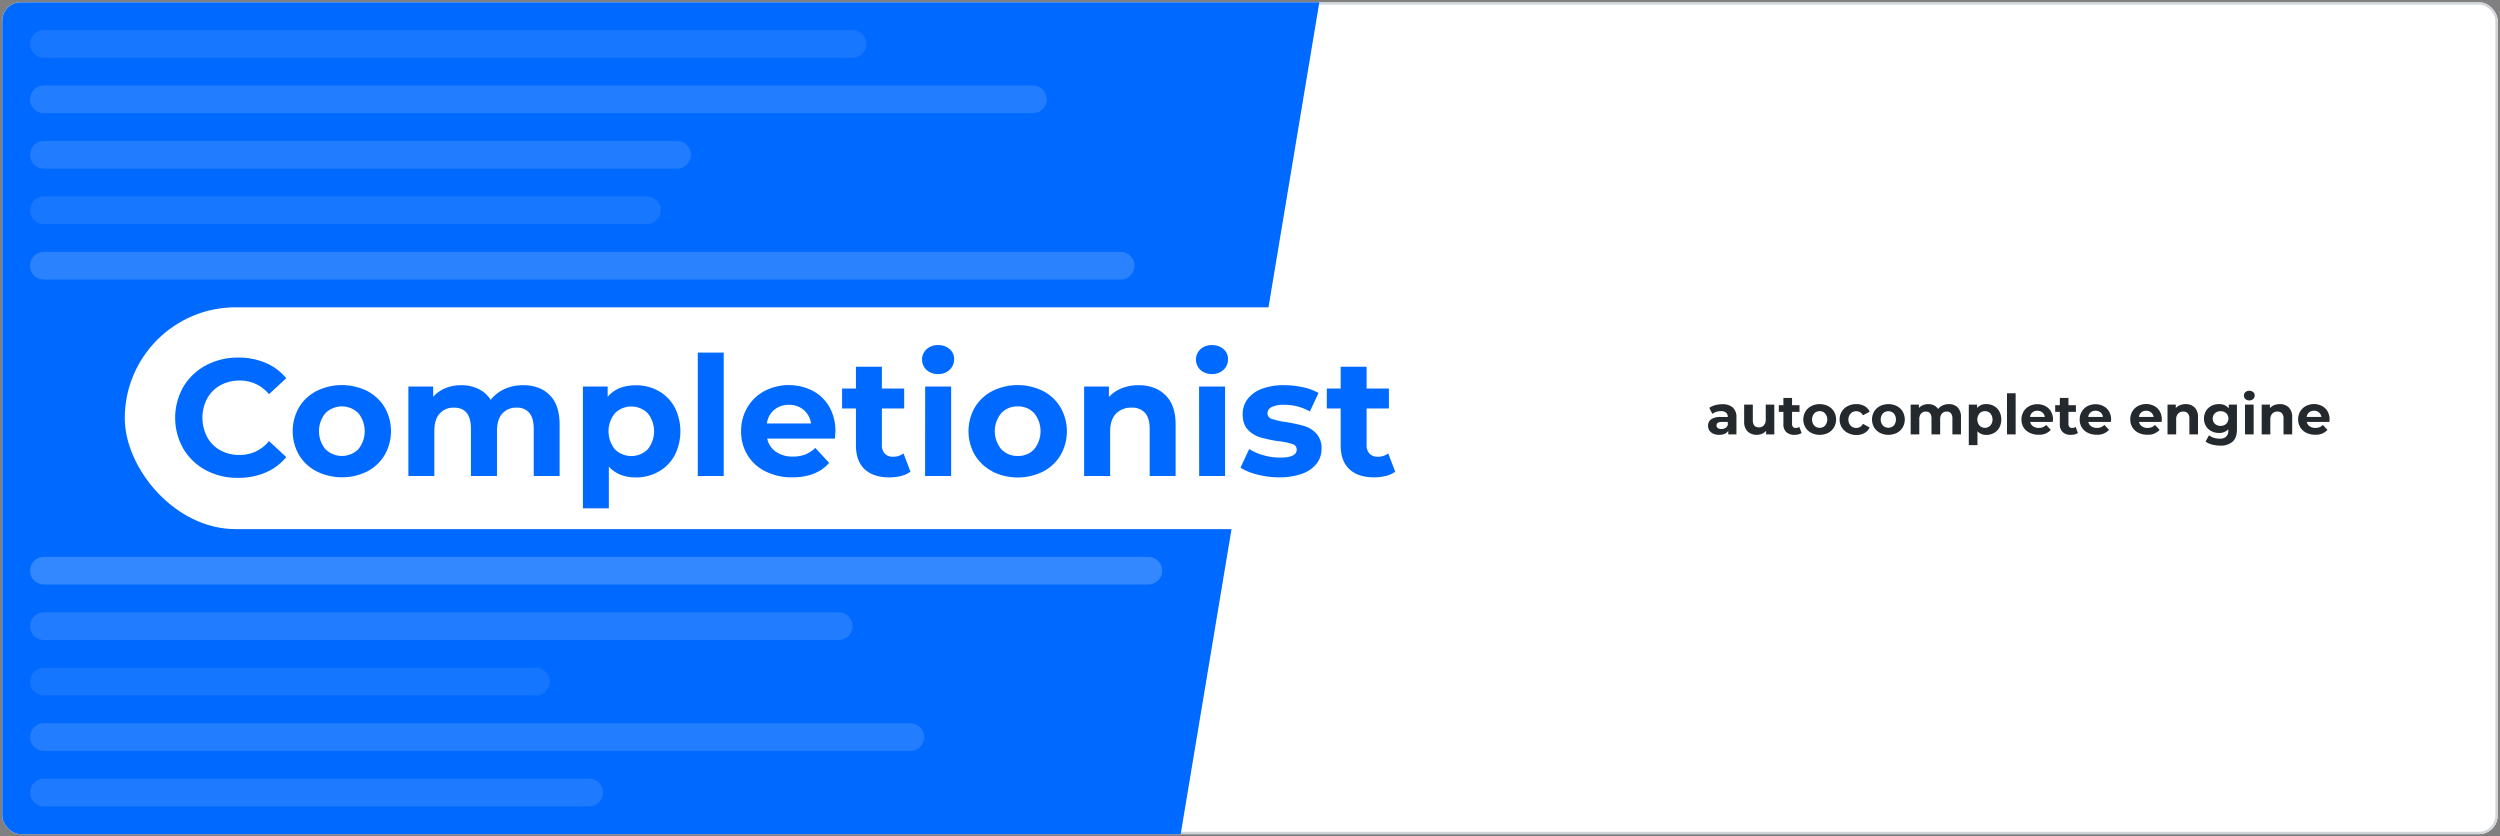 <svg id="Layer_1" data-name="Layer 1" xmlns="http://www.w3.org/2000/svg" xmlns:xlink="http://www.w3.org/1999/xlink" viewBox="0 0 1082 362"><rect x="0" y="0" width="1082" height="362" fill="#808080" stroke="none"/><defs><style>.cls-1,.cls-10,.cls-11,.cls-12,.cls-13,.cls-7,.cls-8,.cls-9{fill:none;}.cls-2{clip-path:url(#clip-path);}.cls-3,.cls-5{fill:#fff;}.cls-3{stroke:#d1d5da;stroke-width:2px;}.cls-10,.cls-11,.cls-12,.cls-13,.cls-3,.cls-7,.cls-8,.cls-9{stroke-miterlimit:10;}.cls-4{fill:#0069ff;}.cls-6{fill:#24292e;}.cls-10,.cls-11,.cls-12,.cls-13,.cls-7,.cls-8,.cls-9{stroke:#fff;stroke-linecap:round;stroke-width:12px;}.cls-7{opacity:0.09;}.cls-8{opacity:0.14;}.cls-9{opacity:0.13;}.cls-10{opacity:0.17;}.cls-11{opacity:0.12;}.cls-12{opacity:0.08;}.cls-13{opacity:0.2;}</style><clipPath id="clip-path" transform="translate(1 1)"><rect class="cls-1" width="1080" height="360" rx="8" ry="8"/></clipPath></defs><title>Header</title><g class="cls-2"><rect class="cls-3" x="1" y="1" width="1080" height="360" rx="8" ry="8"/><polygon class="cls-4" points="511 361 1 361 1 1 571 1 511 361"/><rect class="cls-5" x="54" y="133" width="600" height="96" rx="48" ry="48"/><path class="cls-4" d="M88.16,202.54a25,25,0,0,1-9.79-9.29,27.09,27.09,0,0,1,0-26.85,25,25,0,0,1,9.79-9.29,29.15,29.15,0,0,1,14-3.35,29.46,29.46,0,0,1,11.84,2.3,23.76,23.76,0,0,1,8.89,6.63l-7.48,6.91a16.1,16.1,0,0,0-12.68-5.9,16.8,16.8,0,0,0-8.35,2.05,14.57,14.57,0,0,0-5.72,5.72,18,18,0,0,0,0,16.7,14.59,14.59,0,0,0,5.72,5.73,16.8,16.8,0,0,0,8.35,2,16,16,0,0,0,12.68-6l7.48,6.91a23.23,23.23,0,0,1-8.92,6.69,29.62,29.62,0,0,1-11.88,2.31A29,29,0,0,1,88.16,202.54Z" transform="translate(1 1)"/><path class="cls-4" d="M136,203a18.89,18.89,0,0,1-7.59-7.09,20.71,20.71,0,0,1,0-20.59,18.89,18.89,0,0,1,7.59-7.09,24.76,24.76,0,0,1,21.93,0,19.06,19.06,0,0,1,7.56,7.09,20.78,20.78,0,0,1,0,20.59A19.06,19.06,0,0,1,158,203,24.76,24.76,0,0,1,136,203Zm18.08-9.57a12.41,12.41,0,0,0,0-15.63,10.14,10.14,0,0,0-14.22,0,12.27,12.27,0,0,0,0,15.63,10.14,10.14,0,0,0,14.22,0Z" transform="translate(1 1)"/><path class="cls-4" d="M236.92,170q4.28,4.27,4.28,12.85V205H230V184.58q0-4.62-1.91-6.88a6.72,6.72,0,0,0-5.44-2.27,8,8,0,0,0-6.26,2.56c-1.54,1.7-2.3,4.23-2.3,7.59V205H202.82V184.58q0-9.15-7.34-9.15a7.9,7.9,0,0,0-6.19,2.56q-2.31,2.55-2.31,7.59V205H175.75V166.29h10.73v4.46a14.12,14.12,0,0,1,5.29-3.74,17.72,17.72,0,0,1,6.88-1.3,16.62,16.62,0,0,1,7.41,1.62,13.07,13.07,0,0,1,5.33,4.72,15.88,15.88,0,0,1,6-4.68,18.91,18.91,0,0,1,8-1.66Q232.64,165.71,236.92,170Z" transform="translate(1 1)"/><path class="cls-4" d="M284,168.2a17.74,17.74,0,0,1,6.95,7,23,23,0,0,1,0,20.95,17.83,17.83,0,0,1-6.95,7,19.78,19.78,0,0,1-9.83,2.48q-7.41,0-11.66-4.68V219H251.28v-52.7H262v4.46q4.17-5,12.16-5A19.68,19.68,0,0,1,284,168.2Zm-4.68,25.27a12.41,12.41,0,0,0,0-15.63,10.09,10.09,0,0,0-14.18,0,12.41,12.41,0,0,0,0,15.63,10.09,10.09,0,0,0,14.18,0Z" transform="translate(1 1)"/><path class="cls-4" d="M301,151.6h11.23V205H301Z" transform="translate(1 1)"/><path class="cls-4" d="M360.36,188.82H331.05a9.13,9.13,0,0,0,3.75,5.69,12.4,12.4,0,0,0,7.34,2.09,14.89,14.89,0,0,0,5.37-.9,13.11,13.11,0,0,0,4.35-2.84l6,6.47q-5.47,6.27-16,6.27A25.22,25.22,0,0,1,330.26,203a18.63,18.63,0,0,1-7.77-7.09,19.46,19.46,0,0,1-2.74-10.29,19.75,19.75,0,0,1,2.7-10.26,18.85,18.85,0,0,1,7.42-7.13,22.93,22.93,0,0,1,20.84-.11,17.91,17.91,0,0,1,7.24,7,21,21,0,0,1,2.62,10.62C360.57,185.94,360.5,187,360.36,188.82Zm-26.28-12.45a9.18,9.18,0,0,0-3.17,5.9H350a9.32,9.32,0,0,0-3.17-5.87,9.48,9.48,0,0,0-6.33-2.19A9.67,9.67,0,0,0,334.08,176.37Z" transform="translate(1 1)"/><path class="cls-4" d="M393.05,203.15A11.64,11.64,0,0,1,389,205a21,21,0,0,1-5.08.61q-6.91,0-10.69-3.53t-3.78-10.37V175.79h-6v-8.64h6v-9.43h11.23v9.43h9.65v8.64h-9.65v15.77a5.29,5.29,0,0,0,1.26,3.78,4.67,4.67,0,0,0,3.57,1.33,7.22,7.22,0,0,0,4.53-1.44Z" transform="translate(1 1)"/><path class="cls-4" d="M400,159.09a6.09,6.09,0,0,1,0-8.93,7.1,7.1,0,0,1,5-1.8,7.33,7.33,0,0,1,5,1.73,5.55,5.55,0,0,1,1.94,4.32,6.12,6.12,0,0,1-1.94,4.64,7,7,0,0,1-5,1.84A7.1,7.1,0,0,1,400,159.09Zm-.58,7.2h11.23V205H399.38Z" transform="translate(1 1)"/><path class="cls-4" d="M428.5,203a18.89,18.89,0,0,1-7.59-7.09,20.71,20.71,0,0,1,0-20.59,18.89,18.89,0,0,1,7.59-7.09,24.76,24.76,0,0,1,21.93,0,19.06,19.06,0,0,1,7.56,7.09A20.78,20.78,0,0,1,458,196a19.06,19.06,0,0,1-7.56,7.09,24.76,24.76,0,0,1-21.93,0Zm18.08-9.57a12.41,12.41,0,0,0,0-15.63,9.36,9.36,0,0,0-7.09-2.91,9.47,9.47,0,0,0-7.13,2.91,12.27,12.27,0,0,0,0,15.63,9.47,9.47,0,0,0,7.13,2.91A9.36,9.36,0,0,0,446.58,193.47Z" transform="translate(1 1)"/><path class="cls-4" d="M503.38,170q4.44,4.32,4.43,12.82V205H496.58V184.58q0-4.62-2-6.88a7.42,7.42,0,0,0-5.84-2.27,9,9,0,0,0-6.77,2.63c-1.68,1.75-2.51,4.36-2.51,7.81V205H468.21V166.29h10.73v4.53a15,15,0,0,1,5.55-3.78,19.43,19.43,0,0,1,7.27-1.33Q499,165.71,503.38,170Z" transform="translate(1 1)"/><path class="cls-4" d="M518.54,159.09a6.11,6.11,0,0,1,0-8.93,7.14,7.14,0,0,1,5-1.8,7.33,7.33,0,0,1,5,1.73,5.52,5.52,0,0,1,1.94,4.32,6.08,6.08,0,0,1-1.94,4.64,7,7,0,0,1-5,1.84A7.14,7.14,0,0,1,518.54,159.09Zm-.58,7.2H529.2V205H518Z" transform="translate(1 1)"/><path class="cls-4" d="M543.24,204.41a24.61,24.61,0,0,1-7.35-3l3.75-8.06a23.65,23.65,0,0,0,6.26,2.7,26.12,26.12,0,0,0,7.2,1q7.13,0,7.13-3.52a2.5,2.5,0,0,0-2-2.38,28.26,28.26,0,0,0-6-1.22,58,58,0,0,1-7.85-1.66A12.17,12.17,0,0,1,539.1,185c-1.52-1.59-2.27-3.84-2.27-6.77a10.65,10.65,0,0,1,2.12-6.52,13.77,13.77,0,0,1,6.19-4.43,26.64,26.64,0,0,1,9.62-1.58,37.73,37.73,0,0,1,8.17.9,23.07,23.07,0,0,1,6.73,2.48l-3.74,8a22.36,22.36,0,0,0-11.16-2.88,11.39,11.39,0,0,0-5.4,1,3,3,0,0,0-1.8,2.6,2.57,2.57,0,0,0,1.94,2.52,35.2,35.2,0,0,0,6.19,1.37,64.91,64.91,0,0,1,7.78,1.69,11.67,11.67,0,0,1,5.25,3.27,9.32,9.32,0,0,1,2.24,6.63,10.25,10.25,0,0,1-2.16,6.41,13.78,13.78,0,0,1-6.3,4.35,28.13,28.13,0,0,1-9.83,1.55A37.67,37.67,0,0,1,543.24,204.41Z" transform="translate(1 1)"/><path class="cls-4" d="M602.85,203.15a11.48,11.48,0,0,1-4.07,1.84,21,21,0,0,1-5.07.61q-6.91,0-10.69-3.53t-3.78-10.37V175.79h-6v-8.64h6v-9.43h11.23v9.43h9.65v8.64h-9.65v15.77a5.29,5.29,0,0,0,1.26,3.78,4.65,4.65,0,0,0,3.56,1.33,7.23,7.23,0,0,0,4.54-1.44Z" transform="translate(1 1)"/><path class="cls-6" d="M748.92,175.33a5.47,5.47,0,0,1,1.61,4.31V187H747V185.4c-.71,1.2-2,1.8-3.94,1.8a6.22,6.22,0,0,1-2.58-.5,3.86,3.86,0,0,1-1.67-1.4,3.63,3.63,0,0,1-.57-2,3.36,3.36,0,0,1,1.35-2.83,6.91,6.91,0,0,1,4.19-1h3a2.38,2.38,0,0,0-.75-1.88,3.26,3.26,0,0,0-2.23-.66,6.73,6.73,0,0,0-2,.32,5.4,5.4,0,0,0-1.69.88l-1.34-2.62a8.08,8.08,0,0,1,2.53-1.15,11.36,11.36,0,0,1,3-.41A6.73,6.73,0,0,1,748.92,175.33Zm-3.19,8.91a2.47,2.47,0,0,0,1.06-1.31v-1.32h-2.57c-1.54,0-2.31.5-2.31,1.51a1.34,1.34,0,0,0,.57,1.14,2.53,2.53,0,0,0,1.55.42A3.31,3.31,0,0,0,745.73,184.24Z" transform="translate(1 1)"/><path class="cls-6" d="M766.92,174.1V187h-3.55v-1.54a5.06,5.06,0,0,1-1.78,1.29,5.65,5.65,0,0,1-2.23.44,5.52,5.52,0,0,1-4-1.46,5.87,5.87,0,0,1-1.49-4.35V174.1h3.75v6.74q0,3.12,2.61,3.12a2.78,2.78,0,0,0,2.16-.88,3.65,3.65,0,0,0,.82-2.6V174.1Z" transform="translate(1 1)"/><path class="cls-6" d="M778.73,186.38a3.79,3.79,0,0,1-1.36.62,7.11,7.11,0,0,1-1.69.2,5,5,0,0,1-3.56-1.18,4.48,4.48,0,0,1-1.26-3.45v-5.31h-2v-2.88h2v-3.14h3.74v3.14h3.22v2.88H774.6v5.26a1.78,1.78,0,0,0,.42,1.26,1.55,1.55,0,0,0,1.19.44,2.39,2.39,0,0,0,1.51-.48Z" transform="translate(1 1)"/><path class="cls-6" d="M782.92,186.35a6.29,6.29,0,0,1-2.53-2.37,6.85,6.85,0,0,1,0-6.86,6.2,6.2,0,0,1,2.53-2.36,8.2,8.2,0,0,1,7.31,0,6.3,6.3,0,0,1,2.52,2.36,6.92,6.92,0,0,1,0,6.86,6.39,6.39,0,0,1-2.52,2.37,8.28,8.28,0,0,1-7.31,0Zm6-3.19a4.11,4.11,0,0,0,0-5.21,3.09,3.09,0,0,0-2.36-1,3.17,3.17,0,0,0-2.38,1,4.11,4.11,0,0,0,0,5.21,3.2,3.2,0,0,0,2.38,1A3.13,3.13,0,0,0,788.94,183.16Z" transform="translate(1 1)"/><path class="cls-6" d="M798.69,186.35a6.37,6.37,0,0,1-3.5-5.8,6.42,6.42,0,0,1,.93-3.43,6.25,6.25,0,0,1,2.57-2.36,7.89,7.89,0,0,1,3.7-.86,7.2,7.2,0,0,1,3.57.86,5.09,5.09,0,0,1,2.22,2.43l-2.91,1.56a3.17,3.17,0,0,0-2.9-1.77,3.27,3.27,0,0,0-2.42,1,4,4,0,0,0,0,5.23,3.27,3.27,0,0,0,2.42,1,3.12,3.12,0,0,0,2.9-1.78l2.91,1.59a5.25,5.25,0,0,1-2.22,2.4,7.2,7.2,0,0,1-3.57.86A7.88,7.88,0,0,1,798.69,186.35Z" transform="translate(1 1)"/><path class="cls-6" d="M812.65,186.35a6.36,6.36,0,0,1-2.53-2.37,6.92,6.92,0,0,1,0-6.86,6.26,6.26,0,0,1,2.53-2.36,8.2,8.2,0,0,1,7.31,0,6.3,6.3,0,0,1,2.52,2.36,6.92,6.92,0,0,1,0,6.86,6.39,6.39,0,0,1-2.52,2.37,8.28,8.28,0,0,1-7.31,0Zm6-3.19a4.15,4.15,0,0,0,0-5.21,3.38,3.38,0,0,0-4.74,0,4.08,4.08,0,0,0,0,5.21,3.38,3.38,0,0,0,4.74,0Z" transform="translate(1 1)"/><path class="cls-6" d="M846.28,175.33a5.83,5.83,0,0,1,1.43,4.29V187H844v-6.82a3.52,3.52,0,0,0-.63-2.29,2.27,2.27,0,0,0-1.82-.76,2.68,2.68,0,0,0-2.09.86,3.66,3.66,0,0,0-.76,2.53V187h-3.75v-6.82c0-2-.81-3.05-2.45-3.05a2.63,2.63,0,0,0-2.06.86,3.66,3.66,0,0,0-.77,2.53V187h-3.74V174.1h3.57v1.48a4.73,4.73,0,0,1,1.77-1.24,5.88,5.88,0,0,1,2.29-.44,5.53,5.53,0,0,1,2.47.54,4.38,4.38,0,0,1,1.78,1.58,5.13,5.13,0,0,1,2-1.56,6.29,6.29,0,0,1,2.65-.56A5.22,5.22,0,0,1,846.28,175.33Z" transform="translate(1 1)"/><path class="cls-6" d="M862,174.73a5.91,5.91,0,0,1,2.32,2.33,7.67,7.67,0,0,1,0,7,5.91,5.91,0,0,1-2.32,2.33,6.57,6.57,0,0,1-3.27.83,5,5,0,0,1-3.89-1.56v6h-3.75V174.1h3.58v1.48a5,5,0,0,1,4.06-1.68A6.57,6.57,0,0,1,862,174.73Zm-1.56,8.43a4.11,4.11,0,0,0,0-5.21,3.09,3.09,0,0,0-2.36-1,3.13,3.13,0,0,0-2.37,1,4.15,4.15,0,0,0,0,5.21,3.17,3.17,0,0,0,2.37,1A3.13,3.13,0,0,0,860.41,183.16Z" transform="translate(1 1)"/><path class="cls-6" d="M867.63,169.2h3.74V187h-3.74Z" transform="translate(1 1)"/><path class="cls-6" d="M887.42,181.61h-9.76a3,3,0,0,0,1.25,1.89,4.07,4.07,0,0,0,2.44.7,4.94,4.94,0,0,0,1.79-.3,4.38,4.38,0,0,0,1.45-1l2,2.16a6.68,6.68,0,0,1-5.32,2.09,8.42,8.42,0,0,1-3.87-.85A6.27,6.27,0,0,1,874.8,184a6.47,6.47,0,0,1-.91-3.43,6.62,6.62,0,0,1,.9-3.42,6.26,6.26,0,0,1,2.47-2.37,7.61,7.61,0,0,1,7,0,5.9,5.9,0,0,1,2.41,2.34,6.94,6.94,0,0,1,.88,3.54C887.5,180.65,887.47,181,887.42,181.61Zm-8.75-4.15a3,3,0,0,0-1.06,2H884a3.1,3.1,0,0,0-1.06-1.95,3.13,3.13,0,0,0-2.11-.73A3.19,3.19,0,0,0,878.67,177.46Z" transform="translate(1 1)"/><path class="cls-6" d="M898.32,186.38A3.79,3.79,0,0,1,897,187a7.11,7.11,0,0,1-1.69.2,5,5,0,0,1-3.56-1.18,4.48,4.48,0,0,1-1.26-3.45v-5.31h-2v-2.88h2v-3.14h3.74v3.14h3.22v2.88h-3.22v5.26a1.78,1.78,0,0,0,.42,1.26,1.55,1.55,0,0,0,1.19.44,2.39,2.39,0,0,0,1.51-.48Z" transform="translate(1 1)"/><path class="cls-6" d="M912.6,181.61h-9.77a3,3,0,0,0,1.25,1.89,4.1,4.1,0,0,0,2.45.7,5,5,0,0,0,1.79-.3,4.38,4.38,0,0,0,1.45-1l2,2.16a6.71,6.71,0,0,1-5.33,2.09,8.4,8.4,0,0,1-3.86-.85A6.21,6.21,0,0,1,900,184a6.47,6.47,0,0,1-.92-3.43,6.72,6.72,0,0,1,.9-3.42,6.28,6.28,0,0,1,2.48-2.37,7.59,7.59,0,0,1,6.94,0,5.93,5.93,0,0,1,2.42,2.34,7,7,0,0,1,.87,3.54C912.67,180.65,912.65,181,912.6,181.61Zm-8.76-4.15a3,3,0,0,0-1.05,2h6.35a3,3,0,0,0-1-1.95,3.15,3.15,0,0,0-2.11-.73A3.24,3.24,0,0,0,903.84,177.46Z" transform="translate(1 1)"/><path class="cls-6" d="M934.54,181.61h-9.77A3,3,0,0,0,926,183.5a4.07,4.07,0,0,0,2.44.7,4.94,4.94,0,0,0,1.79-.3,4.28,4.28,0,0,0,1.45-1l2,2.16a6.72,6.72,0,0,1-5.33,2.09,8.42,8.42,0,0,1-3.87-.85,6.27,6.27,0,0,1-2.59-2.37,6.47,6.47,0,0,1-.91-3.43,6.62,6.62,0,0,1,.9-3.42,6.26,6.26,0,0,1,2.47-2.37,7.61,7.61,0,0,1,7,0,5.9,5.9,0,0,1,2.41,2.34,6.94,6.94,0,0,1,.88,3.54C934.61,180.65,934.58,181,934.54,181.61Zm-8.76-4.15a3,3,0,0,0-1.06,2h6.36a3.1,3.1,0,0,0-1.06-1.95,3.13,3.13,0,0,0-2.11-.73A3.19,3.19,0,0,0,925.78,177.46Z" transform="translate(1 1)"/><path class="cls-6" d="M948.83,175.34a5.74,5.74,0,0,1,1.47,4.28V187h-3.74v-6.82a3.35,3.35,0,0,0-.67-2.29,2.49,2.49,0,0,0-1.95-.76,3,3,0,0,0-2.25.88,3.61,3.61,0,0,0-.84,2.6V187H937.1V174.1h3.58v1.51a4.84,4.84,0,0,1,1.85-1.26,6.32,6.32,0,0,1,2.42-.45A5.33,5.33,0,0,1,948.83,175.34Z" transform="translate(1 1)"/><path class="cls-6" d="M967.15,174.1v10.75c0,2.37-.61,4.13-1.85,5.28a7.63,7.63,0,0,1-5.4,1.73,13.7,13.7,0,0,1-3.55-.46,7.57,7.57,0,0,1-2.78-1.32l1.49-2.69a6,6,0,0,0,2.06,1.07,8.32,8.32,0,0,0,2.5.4,4,4,0,0,0,2.86-.88,3.47,3.47,0,0,0,.93-2.65v-.55a5.25,5.25,0,0,1-4.08,1.6,6.82,6.82,0,0,1-3.25-.78,5.88,5.88,0,0,1-2.34-2.19,6.56,6.56,0,0,1,0-6.53,5.9,5.9,0,0,1,2.34-2.2,6.82,6.82,0,0,1,3.25-.78,5.14,5.14,0,0,1,4.27,1.85V174.1Zm-4.64,8.34a3.25,3.25,0,0,0,0-4.59,3.47,3.47,0,0,0-2.44-.87,3.51,3.51,0,0,0-2.45.87,3.22,3.22,0,0,0,0,4.59,3.51,3.51,0,0,0,2.45.87A3.47,3.47,0,0,0,962.51,182.44Z" transform="translate(1 1)"/><path class="cls-6" d="M970.82,171.7a2.05,2.05,0,0,1,0-3,2.69,2.69,0,0,1,3.36,0,1.81,1.81,0,0,1,.65,1.44,2,2,0,0,1-.65,1.54,2.34,2.34,0,0,1-1.68.62A2.4,2.4,0,0,1,970.82,171.7Zm-.19,2.4h3.75V187h-3.75Z" transform="translate(1 1)"/><path class="cls-6" d="M989.58,175.34a5.74,5.74,0,0,1,1.48,4.28V187h-3.75v-6.82a3.35,3.35,0,0,0-.67-2.29,2.49,2.49,0,0,0-1.94-.76,3,3,0,0,0-2.26.88,3.61,3.61,0,0,0-.84,2.6V187h-3.74V174.1h3.57v1.51a4.84,4.84,0,0,1,1.85-1.26,6.36,6.36,0,0,1,2.42-.45A5.32,5.32,0,0,1,989.58,175.34Z" transform="translate(1 1)"/><path class="cls-6" d="M1007.16,181.61h-9.77a3,3,0,0,0,1.25,1.89,4.08,4.08,0,0,0,2.45.7,5,5,0,0,0,1.79-.3,4.38,4.38,0,0,0,1.45-1l2,2.16a6.71,6.71,0,0,1-5.33,2.09,8.4,8.4,0,0,1-3.86-.85,6.21,6.21,0,0,1-2.59-2.37,6.47,6.47,0,0,1-.92-3.43,6.62,6.62,0,0,1,.9-3.42,6.28,6.28,0,0,1,2.48-2.37,7.59,7.59,0,0,1,6.94,0,5.93,5.93,0,0,1,2.42,2.34,7,7,0,0,1,.87,3.54C1007.23,180.65,1007.21,181,1007.16,181.61Zm-8.76-4.15a3,3,0,0,0-1.06,2h6.36a3.09,3.09,0,0,0-1.05-1.95,3.15,3.15,0,0,0-2.11-.73A3.24,3.24,0,0,0,998.4,177.46Z" transform="translate(1 1)"/><line class="cls-7" x1="19" y1="19" x2="369" y2="19"/><line class="cls-8" x1="19" y1="43" x2="447" y2="43"/><line class="cls-9" x1="19" y1="67" x2="293" y2="67"/><line class="cls-7" x1="19" y1="91" x2="280" y2="91"/><line class="cls-10" x1="19" y1="115" x2="485" y2="115"/><line class="cls-11" x1="19" y1="343" x2="255" y2="343"/><line class="cls-8" x1="19" y1="319" x2="394" y2="319"/><line class="cls-12" x1="19" y1="295" x2="232" y2="295"/><line class="cls-9" x1="19" y1="271" x2="363" y2="271"/><line class="cls-13" x1="19" y1="247" x2="497" y2="247"/></g></svg>